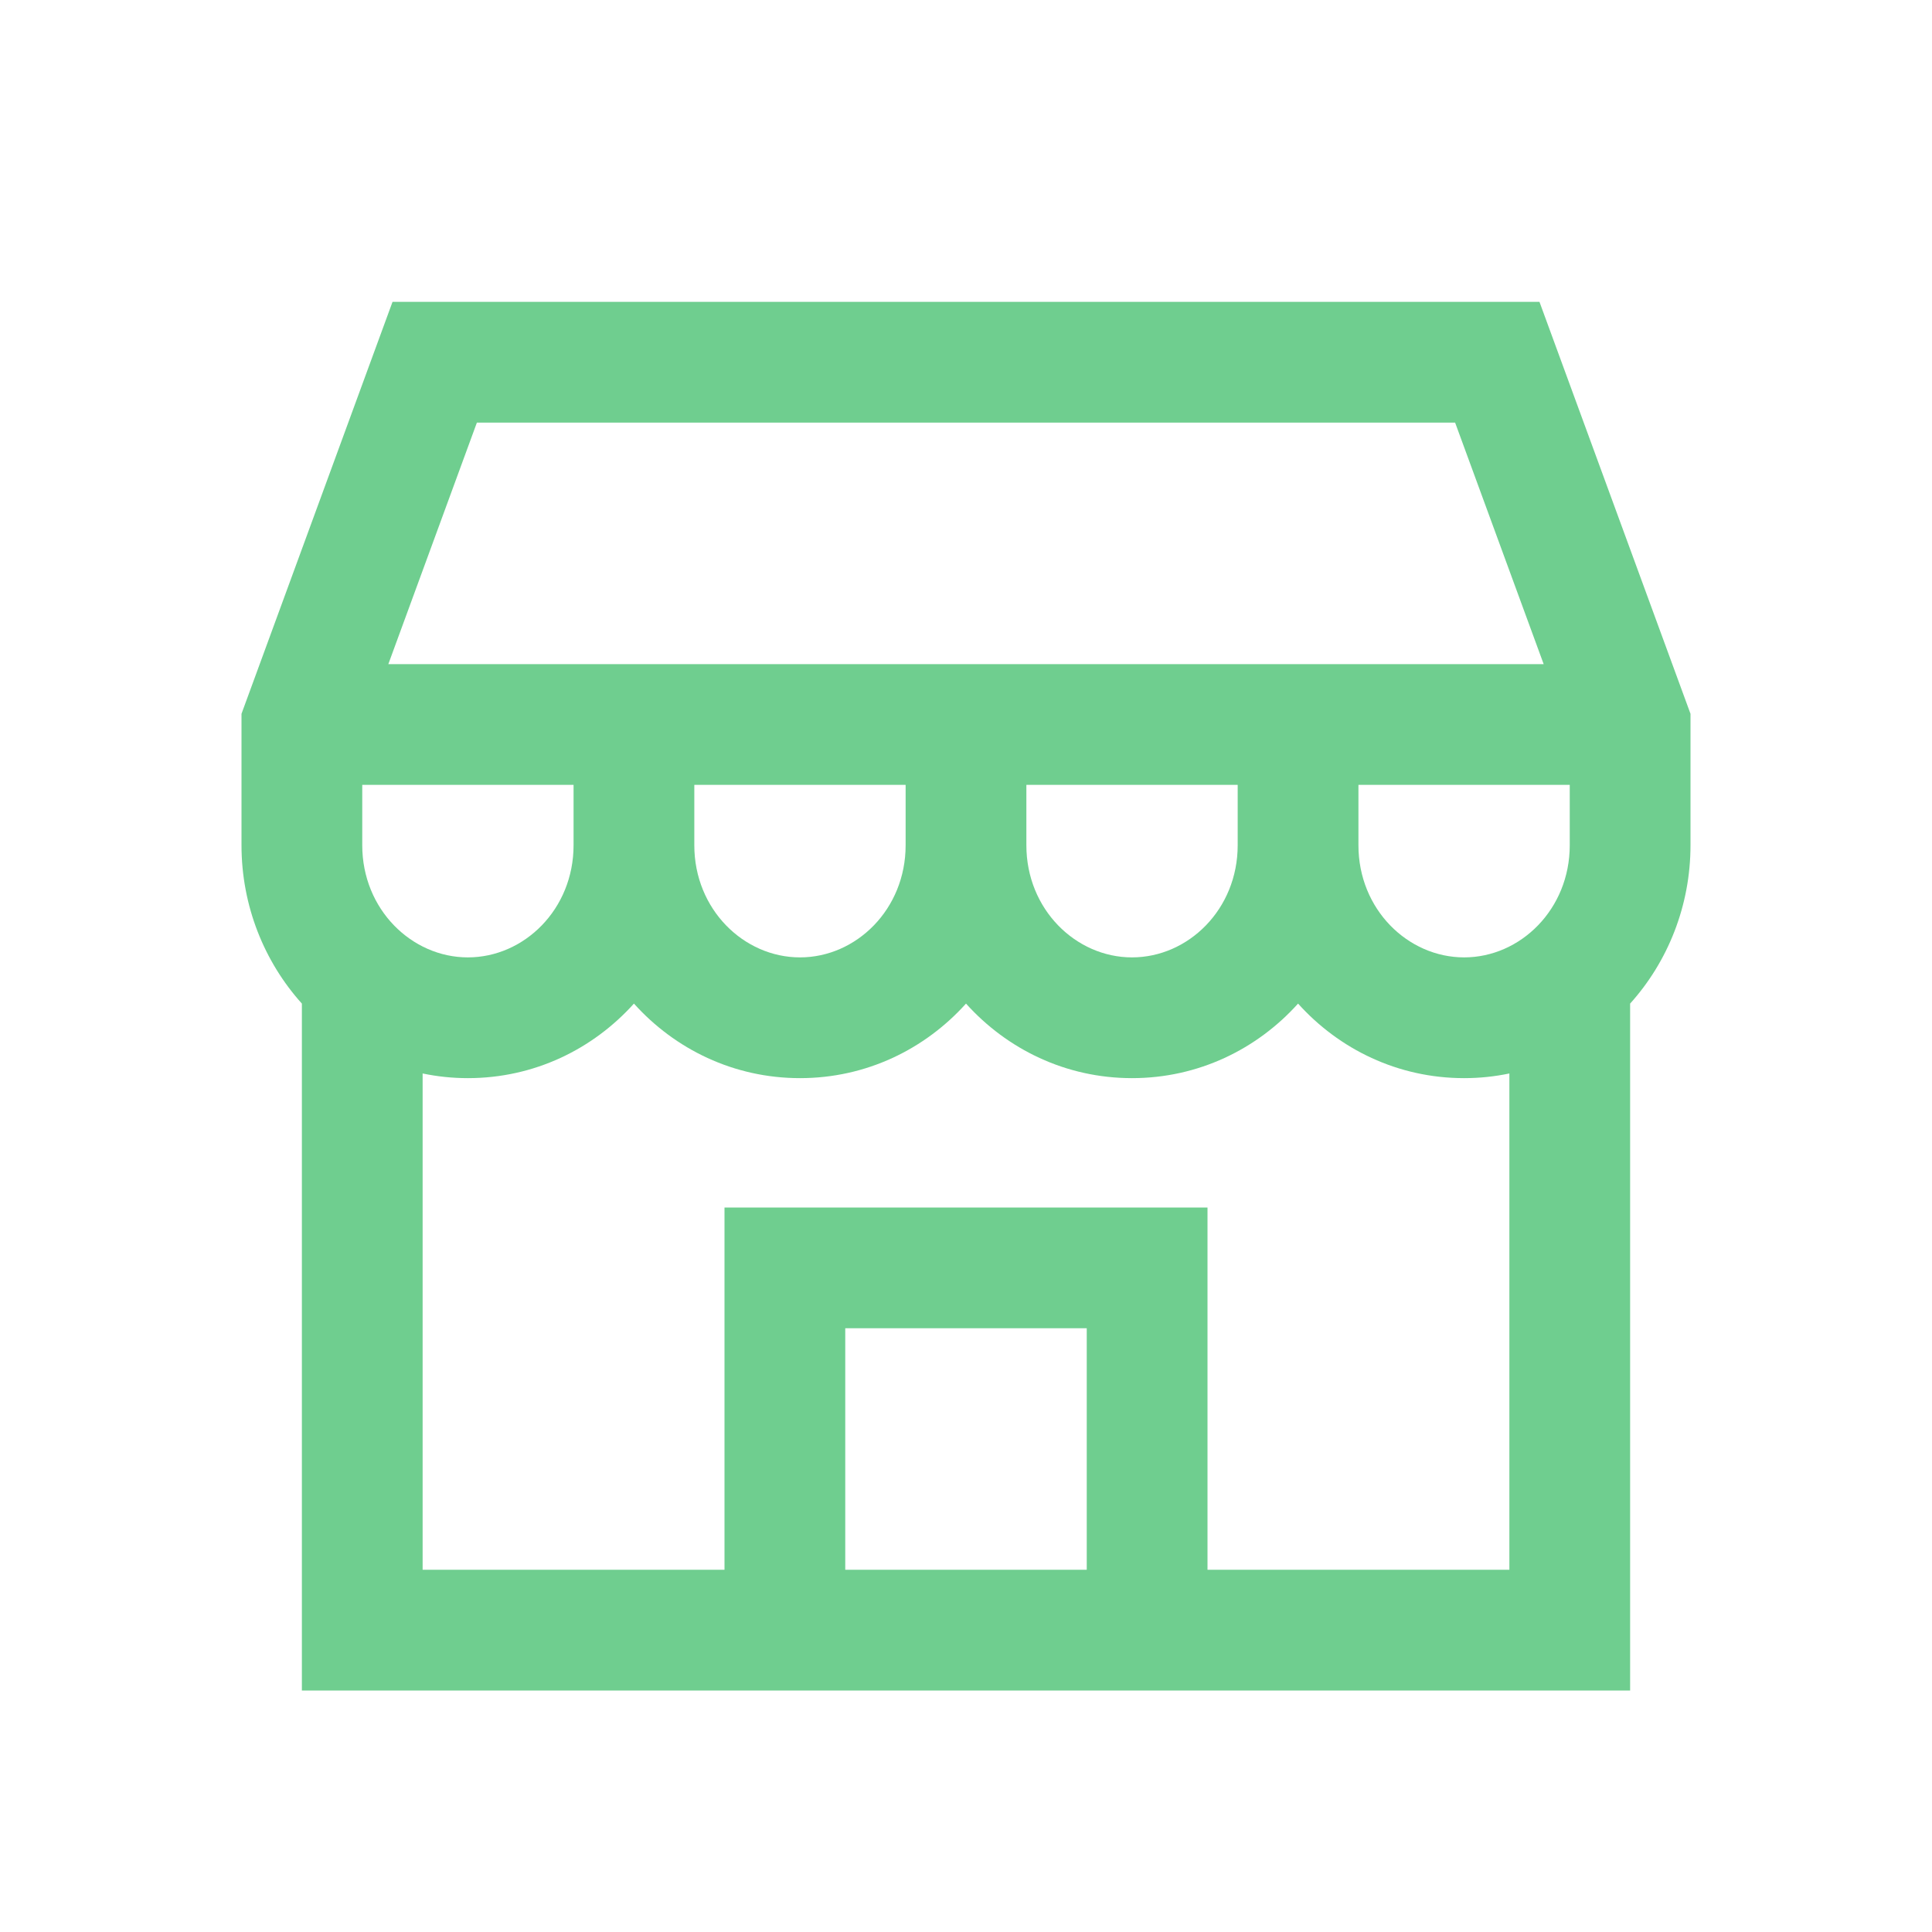 <!DOCTYPE svg PUBLIC "-//W3C//DTD SVG 1.1//EN" "http://www.w3.org/Graphics/SVG/1.1/DTD/svg11.dtd">
<!-- Uploaded to: SVG Repo, www.svgrepo.com, Transformed by: SVG Repo Mixer Tools -->
<svg width="800px" height="800px" viewBox="0 0 24 24" fill="none" xmlns="http://www.w3.org/2000/svg">
<g id="SVGRepo_bgCarrier" stroke-width="0"/>
<g id="SVGRepo_tracerCarrier" stroke-linecap="round" stroke-linejoin="round"/>
<g id="SVGRepo_iconCarrier"> <path fill-rule="evenodd" clip-rule="evenodd" d="M4.876 3.75H19.124L21 8.867V10.5C21 11.252 20.718 11.947 20.25 12.467V21H3.75V12.467C3.282 11.947 3 11.252 3 10.5V8.867L4.876 3.75ZM18.188 13.393C18.381 13.393 18.569 13.373 18.75 13.335V19.5H15V15H9L9 19.5H5.25V13.335C5.431 13.373 5.619 13.393 5.812 13.393C6.636 13.393 7.366 13.033 7.875 12.467C8.384 13.033 9.114 13.393 9.938 13.393C10.761 13.393 11.491 13.033 12 12.467C12.509 13.033 13.239 13.393 14.062 13.393C14.886 13.393 15.616 13.033 16.125 12.467C16.634 13.033 17.364 13.393 18.188 13.393ZM10.5 19.5H13.5V16.5H10.5L10.5 19.5ZM19.5 9.75V10.5C19.5 11.296 18.886 11.893 18.188 11.893C17.489 11.893 16.875 11.296 16.875 10.5V9.75H19.5ZM19.176 8.25L18.076 5.25H5.924L4.824 8.25H19.176ZM4.5 9.75V10.5C4.5 11.296 5.114 11.893 5.812 11.893C6.511 11.893 7.125 11.296 7.125 10.5V9.75H4.5ZM8.625 9.75V10.5C8.625 11.296 9.239 11.893 9.938 11.893C10.636 11.893 11.25 11.296 11.25 10.5V9.75H8.625ZM12.75 9.75V10.5C12.75 11.296 13.364 11.893 14.062 11.893C14.761 11.893 15.375 11.296 15.375 10.5V9.75H12.75Z" fill="#6FCE8F"/> </g>
</svg>